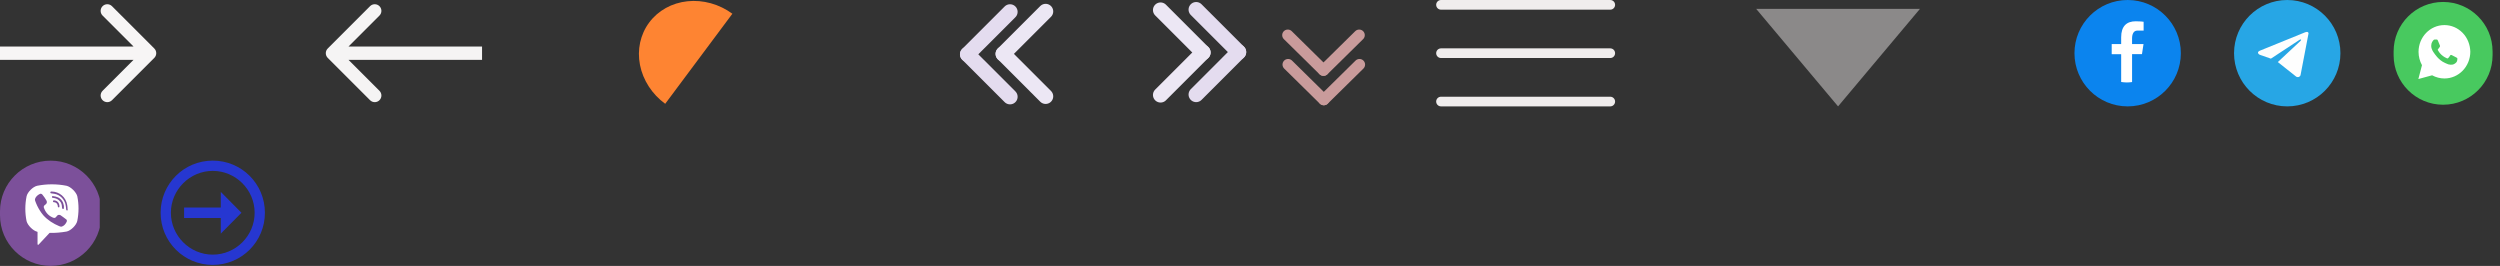 <?xml version="1.0" encoding="utf-8"?>
<!-- Generated by IcoMoon.io -->
<svg version="1.1" xmlns="http://www.w3.org/2000/svg" xmlns:xlink="http://www.w3.org/1999/xlink" width="752" height="80" viewBox="0 0 752 80">
<rect x="0" y="0" width="752" height="80" fill="#333333" stroke="none"/>
<svg id="icon-arrow-right" width="48" height="32" viewBox="0 0 48 32" x="0" y="0">
<path fill="#f7f5f5" d="M46.414 17.414c0.781-0.781 0.781-2.047 0-2.828l-12.728-12.728c-0.781-0.781-2.047-0.781-2.828 0s-0.781 2.047 0 2.828l11.314 11.314-11.314 11.314c-0.781 0.781-0.781 2.047 0 2.828s2.047 0.781 2.828 0l12.728-12.728zM0 18h45v-4h-45v4z"></path>
</svg>
<svg id="icon-arrow-left" width="52" height="32" viewBox="0 0 52 32" x="96" y="0">
<path fill="#f5f4f4" d="M2.586 14.586c-0.781 0.781-0.781 2.047 0 2.828l12.728 12.728c0.781 0.781 2.047 0.781 2.828 0s0.781-2.047 0-2.828l-11.314-11.314 11.314-11.314c0.781-0.781 0.781-2.047 0-2.828s-2.047-0.781-2.828 0l-12.728 12.728zM49 14h-45v4h45v-4z"></path>
</svg>
<svg id="icon-ellipse" width="29" height="32" viewBox="0 0 29 32" x="192" y="0">
<path fill="#fe8432" d="M28.299 4.131c-3.954-2.896-8.81-4.246-13.5-3.753s-8.831 2.788-11.511 6.381c-2.68 3.593-3.68 8.189-2.779 12.778s3.628 8.793 7.581 11.689l20.21-27.095z"></path>
</svg>
<svg id="icon-double-arrow-left" width="40" height="32" viewBox="0 0 40 32" x="288" y="0">
<path fill="none" stroke="#e4dcef" stroke-linejoin="miter" stroke-linecap="round" stroke-miterlimit="4" stroke-width="4.571" d="M15.815 3.565l-12.771 12.771"></path>
<path fill="none" stroke="#e4dcef" stroke-linejoin="miter" stroke-linecap="round" stroke-miterlimit="4" stroke-width="4.571" d="M15.815 29.107l-12.771-12.771"></path>
<path fill="none" stroke="#ece7f4" stroke-linejoin="miter" stroke-linecap="round" stroke-miterlimit="4" stroke-width="4.571" d="M26.524 3.438l-12.77 12.77"></path>
<path fill="none" stroke="#ece7f4" stroke-linejoin="miter" stroke-linecap="round" stroke-miterlimit="4" stroke-width="4.571" d="M26.524 28.979l-12.77-12.771"></path>
</svg>
<svg id="icon-double-arrow-right" width="40" height="32" viewBox="0 0 40 32" x="336" y="0">
<path fill="none" stroke="#e4dcef" stroke-linejoin="miter" stroke-linecap="round" stroke-miterlimit="4" stroke-width="4.571" d="M23.804 28.435l12.77-12.771"></path>
<path fill="none" stroke="#e4dcef" stroke-linejoin="miter" stroke-linecap="round" stroke-miterlimit="4" stroke-width="4.571" d="M23.804 2.893l12.77 12.771"></path>
<path fill="none" stroke="#ece7f4" stroke-linejoin="miter" stroke-linecap="round" stroke-miterlimit="4" stroke-width="4.571" d="M13.095 28.562l12.77-12.77"></path>
<path fill="none" stroke="#ece7f4" stroke-linejoin="miter" stroke-linecap="round" stroke-miterlimit="4" stroke-width="4.571" d="M13.095 3.021l12.77 12.771"></path>
</svg>
<svg id="icon-double-arrow-down" width="27" height="32" viewBox="0 0 27 32" x="384" y="0">
<path fill="none" stroke="#c99b9b" stroke-linejoin="miter" stroke-linecap="round" stroke-miterlimit="4" stroke-width="3.368" d="M3.461 19.421l10.72 10.556"></path>
<path fill="none" stroke="#c99b9b" stroke-linejoin="miter" stroke-linecap="round" stroke-miterlimit="4" stroke-width="3.368" d="M24.934 19.421l-10.72 10.556"></path>
<path fill="none" stroke="#c99b9b" stroke-linejoin="miter" stroke-linecap="round" stroke-miterlimit="4" stroke-width="3.368" d="M3.368 10.572l10.72 10.556"></path>
<path fill="none" stroke="#c99b9b" stroke-linejoin="miter" stroke-linecap="round" stroke-miterlimit="4" stroke-width="3.368" d="M24.842 10.572l-10.72 10.556"></path>
</svg>
<svg id="icon-burger" width="54" height="32" viewBox="0 0 54 32" x="432" y="0">
<path fill="none" stroke="#f0eded" stroke-linejoin="miter" stroke-linecap="round" stroke-miterlimit="4" stroke-width="2.909" d="M1.455 1.455h50.909"></path>
<path fill="none" stroke="#f0eded" stroke-linejoin="miter" stroke-linecap="round" stroke-miterlimit="4" stroke-width="2.909" d="M1.455 16h50.909"></path>
<path fill="none" stroke="#f0eded" stroke-linejoin="miter" stroke-linecap="round" stroke-miterlimit="4" stroke-width="2.909" d="M1.455 30.545h50.909"></path>
</svg>
<svg id="icon-fill-arrow-down" width="50" height="32" viewBox="0 0 50 32" x="528" y="0">
<path fill="#8b8989" d="M24.889 32l-24.634-29.333h49.267l-24.634 29.333z"></path>
</svg>
<svg id="icon-facebook" width="32" height="32" viewBox="0 0 32 32" x="624" y="0">
<path fill="#0b84ee" d="M16 0c8.837 0 16 7.163 16 16s-7.163 16-16 16c-8.837 0-16-7.163-16-16s7.163-16 16-16z"></path>
<path fill="#fff" d="M17.326 16.292h2.978l0.468-3.043h-3.446v-1.663c0-1.264 0.411-2.385 1.586-2.385h1.889v-2.656c-0.332-0.045-1.034-0.144-2.36-0.144-2.769 0-4.393 1.471-4.393 4.824v2.025h-2.847v3.043h2.847v8.365c0.564 0.085 1.135 0.143 1.721 0.143 0.53 0 1.047-0.049 1.558-0.118v-8.39z"></path>
</svg>
<svg id="icon-telegram" width="32" height="32" viewBox="0 0 32 32" x="672" y="0">
<path fill="#27a6e5" d="M16 0c8.837 0 16 7.163 16 16s-7.163 16-16 16c-8.837 0-16-7.163-16-16s7.163-16 16-16z"></path>
<path fill="#fefefe" d="M22.4 10.082l-2.404 12.552c0 0-0.336 0.87-1.261 0.453l-5.547-4.405-0.026-0.013c0.749-0.697 6.56-6.107 6.814-6.352 0.393-0.38 0.149-0.606-0.307-0.319l-8.583 5.644-3.311-1.154c0 0-0.521-0.192-0.571-0.609s0.588-0.644 0.588-0.644l13.499-5.484c0 0 1.11-0.505 1.11 0.331z"></path>
</svg>
<svg id="icon-whatsapp" width="30" height="32" viewBox="0 0 30 32" x="720" y="0">
<path fill="#48c95f" d="M14.884 0.587c8.22 0 14.884 6.664 14.884 14.884v1.147c0 8.22-6.664 14.884-14.884 14.884s-14.884-6.664-14.884-14.884v-1.147c0-8.22 6.664-14.884 14.884-14.884z"></path>
<path fill="#fff" d="M20.783 9.91c-1.47-1.522-3.43-2.367-5.5-2.367-4.302 0-7.787 3.607-7.787 8.059 0 1.409 0.381 2.818 1.035 4.001l-1.089 4.17 4.138-1.127c1.144 0.62 2.396 0.958 3.703 0.958 4.302 0 7.787-3.607 7.787-8.059-0.054-2.085-0.817-4.114-2.287-5.635zM19.040 18.476c-0.163 0.451-0.926 0.902-1.307 0.958-0.327 0.056-0.762 0.056-1.198-0.056-0.272-0.113-0.653-0.225-1.089-0.451-1.96-0.845-3.213-2.874-3.322-3.043-0.109-0.113-0.817-1.071-0.817-2.085s0.49-1.465 0.653-1.691c0.163-0.225 0.381-0.225 0.545-0.225 0.109 0 0.272 0 0.381 0s0.272-0.056 0.436 0.338c0.163 0.395 0.545 1.409 0.599 1.465 0.054 0.113 0.054 0.225 0 0.338s-0.109 0.225-0.218 0.338c-0.109 0.113-0.218 0.282-0.272 0.338-0.109 0.113-0.218 0.225-0.109 0.395 0.109 0.225 0.49 0.845 1.089 1.409 0.762 0.676 1.361 0.902 1.579 1.014s0.327 0.056 0.436-0.056c0.109-0.113 0.49-0.564 0.599-0.789s0.272-0.169 0.436-0.113 1.144 0.564 1.307 0.676c0.218 0.113 0.327 0.169 0.381 0.225 0.054 0.169 0.054 0.564-0.109 1.014z"></path>
</svg>
<svg id="icon-viber" width="30" height="32" viewBox="0 0 30 32" x="0" y="48">
<path fill="#7c509a" d="M15.238 0.324c8.416 0 15.238 6.822 15.238 15.238v1.174c0 8.416-6.822 15.238-15.238 15.238s-15.238-6.822-15.238-15.238v-1.174c0-8.416 6.822-15.238 15.238-15.238z"></path>
<path fill="#fff" d="M20.003 7.878c-2.904-0.576-5.92-0.576-8.824 0-1.284 0.288-2.904 1.901-3.183 3.168-0.503 2.477-0.503 5.011 0 7.487 0.335 1.267 1.955 2.88 3.183 3.168 0.056 0 0.112 0.058 0.112 0.115v3.628c0 0.173 0.223 0.288 0.335 0.115l1.675-1.785c0 0 1.34-1.44 1.564-1.67 0 0 0.056-0.058 0.112-0.058 1.675 0.058 3.407-0.115 5.082-0.403 1.285-0.288 2.904-1.901 3.183-3.168 0.503-2.477 0.503-5.011 0-7.487-0.335-1.209-1.955-2.822-3.239-3.11zM20.059 18.706c-0.279 0.576-0.614 1.037-1.173 1.325-0.168 0.058-0.335 0.115-0.503 0.173-0.223-0.058-0.391-0.115-0.558-0.173-1.787-0.749-3.462-1.785-4.803-3.283-0.726-0.864-1.34-1.843-1.843-2.88-0.223-0.518-0.447-0.979-0.614-1.498-0.168-0.461 0.112-0.921 0.391-1.267s0.614-0.576 1.005-0.749c0.279-0.173 0.558-0.058 0.782 0.173 0.447 0.576 0.894 1.152 1.229 1.785 0.223 0.403 0.168 0.864-0.223 1.152-0.112 0.058-0.168 0.115-0.279 0.23-0.056 0.058-0.168 0.115-0.223 0.23-0.112 0.173-0.112 0.346-0.056 0.518 0.447 1.325 1.284 2.361 2.569 2.937 0.223 0.115 0.391 0.173 0.67 0.173 0.391-0.058 0.558-0.518 0.838-0.749s0.614-0.23 0.949-0.058c0.279 0.173 0.558 0.403 0.893 0.634 0.279 0.23 0.558 0.403 0.838 0.634 0.168 0.115 0.223 0.403 0.112 0.691zM17.713 14.387c-0.112 0-0.056 0 0 0-0.223 0-0.279-0.115-0.335-0.288 0-0.115 0-0.288-0.056-0.403-0.056-0.23-0.168-0.461-0.391-0.634-0.112-0.058-0.223-0.115-0.335-0.173-0.168-0.058-0.279-0.058-0.447-0.058-0.168-0.058-0.223-0.173-0.223-0.346 0-0.115 0.168-0.23 0.279-0.23 0.894 0.058 1.564 0.576 1.675 1.67 0 0.058 0 0.173 0 0.23 0 0.115-0.056 0.23-0.168 0.23zM17.155 11.852c-0.279-0.115-0.558-0.23-0.894-0.288-0.112 0-0.279-0.058-0.391-0.058-0.168 0-0.279-0.115-0.223-0.288 0-0.173 0.112-0.288 0.279-0.23 0.558 0.058 1.061 0.173 1.564 0.403 1.005 0.518 1.564 1.382 1.731 2.534 0 0.058 0 0.115 0 0.173 0 0.115 0 0.23 0 0.403 0 0.058 0 0.115 0 0.173-0.056 0.23-0.447 0.288-0.503 0 0-0.058-0.056-0.173-0.056-0.23 0-0.518-0.112-1.037-0.335-1.497-0.335-0.518-0.726-0.864-1.173-1.094zM20.171 15.308c-0.168 0-0.279-0.173-0.279-0.346 0-0.346-0.056-0.691-0.112-1.037-0.223-1.843-1.675-3.34-3.407-3.628-0.279-0.058-0.558-0.058-0.782-0.115-0.168 0-0.391 0-0.447-0.23-0.056-0.173 0.112-0.346 0.279-0.346 0.056 0 0.112 0 0.112 0 0.112 0 2.29 0.058 0 0 2.346 0.058 4.3 1.67 4.691 4.089 0.056 0.403 0.112 0.806 0.112 1.267 0.112 0.173 0 0.346-0.168 0.346z"></path>
</svg>
<svg id="icon-round-arrow-rigth" width="32" height="32" viewBox="0 0 32 32" x="48" y="48">
<path fill="#2637d1" d="M28.596 15.999c0-6.918-5.678-12.596-12.596-12.596s-12.596 5.678-12.596 12.596c0 6.918 5.678 12.596 12.596 12.596s12.596-5.678 12.596-12.596zM31.686 15.999c0 8.69-6.996 15.686-15.686 15.686s-15.686-6.996-15.686-15.686c0-8.69 6.996-15.686 15.686-15.686s15.686 6.996 15.686 15.686zM18.416 17.568v4.706l6.212-6.275-6.212-6.274v4.706h-11.043v3.137z"></path>
</svg>
</svg>
